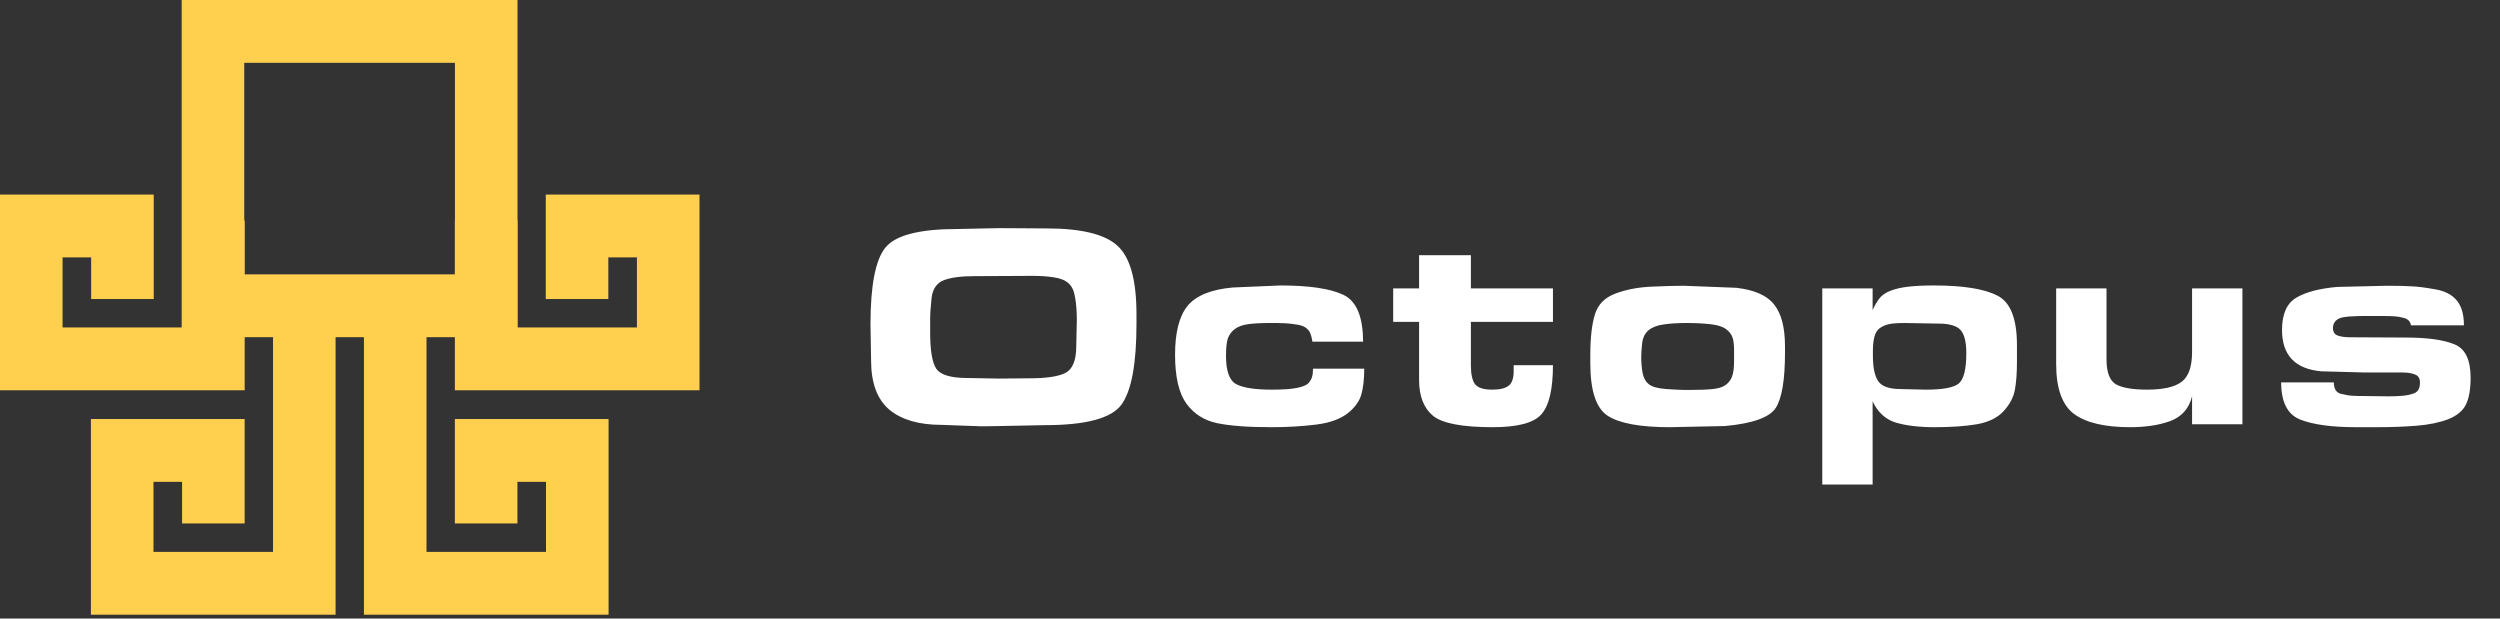 <svg width="194" height="48" viewBox="0 0 194 48" fill="none" xmlns="http://www.w3.org/2000/svg">
<rect x="0" y="0" width="194" height="48" fill="#333333" stroke="none"/>
<path d="M77.555 17.703L81.213 17.726C83.893 17.726 85.722 18.17 86.701 19.058C87.695 19.946 88.191 21.723 88.191 24.388V25.11C88.191 28.242 87.8 30.342 87.017 31.411C86.234 32.465 84.254 32.992 81.078 32.992L77.623 33.06L76.177 33.082L73.061 32.969C71.314 32.969 69.967 32.578 69.018 31.795C68.07 30.997 67.596 29.717 67.596 27.956L67.55 25.178C67.55 22.122 67.942 20.127 68.725 19.194C69.508 18.245 71.367 17.771 74.303 17.771L77.555 17.703ZM75.071 29.333L77.532 29.378L79.881 29.356C81.176 29.356 82.102 29.221 82.659 28.95C83.231 28.663 83.517 27.971 83.517 26.872L83.562 24.839C83.562 24.147 83.517 23.56 83.426 23.078C83.351 22.581 83.185 22.22 82.93 21.994C82.674 21.753 82.29 21.595 81.778 21.52C81.281 21.444 80.746 21.407 80.174 21.407L75.613 21.429C74.574 21.429 73.783 21.535 73.241 21.745C72.699 21.956 72.383 22.408 72.293 23.101C72.218 23.778 72.18 24.343 72.18 24.794V25.201V25.81C72.18 27.195 72.338 28.129 72.654 28.611C72.986 29.093 73.791 29.333 75.071 29.333ZM104.644 32.021C104.057 32.502 103.221 32.811 102.137 32.947C101.068 33.082 99.902 33.15 98.637 33.15C96.83 33.15 95.43 33.044 94.437 32.834C93.443 32.623 92.653 32.119 92.065 31.321C91.478 30.508 91.185 29.243 91.185 27.527C91.185 25.795 91.508 24.531 92.156 23.733C92.818 22.935 93.985 22.461 95.656 22.31L99.36 22.152C101.588 22.152 103.214 22.393 104.238 22.875C105.261 23.356 105.773 24.568 105.773 26.511H101.844C101.799 26.239 101.746 26.029 101.686 25.878C101.625 25.713 101.505 25.562 101.324 25.427C101.144 25.291 100.843 25.201 100.421 25.155C100.015 25.095 99.578 25.065 99.111 25.065H98.479C97.847 25.065 97.305 25.095 96.853 25.155C96.416 25.216 96.07 25.344 95.814 25.539C95.558 25.735 95.377 25.984 95.272 26.285C95.182 26.586 95.137 27.03 95.137 27.617C95.137 28.791 95.4 29.522 95.927 29.808C96.454 30.094 97.38 30.237 98.705 30.237C99.563 30.237 100.21 30.192 100.647 30.101C101.099 30.011 101.4 29.883 101.55 29.717C101.701 29.537 101.791 29.371 101.821 29.221C101.866 29.07 101.889 28.867 101.889 28.611H105.864C105.864 29.424 105.788 30.094 105.638 30.621C105.487 31.133 105.156 31.599 104.644 32.021ZM114.141 24.975V28.34C114.141 29.032 114.246 29.522 114.457 29.808C114.683 30.094 115.127 30.237 115.789 30.237C116.377 30.237 116.798 30.139 117.054 29.943C117.325 29.747 117.461 29.371 117.461 28.814V28.34H120.509C120.509 30.207 120.208 31.479 119.606 32.156C119.019 32.819 117.762 33.15 115.835 33.15C113.471 33.15 111.928 32.856 111.205 32.269C110.482 31.667 110.121 30.741 110.121 29.491V24.975H108.111V22.378H110.121V19.803H114.141V22.378H120.509V24.975H114.141ZM130.657 22.175L134.744 22.333C136.16 22.498 137.138 22.935 137.68 23.642C138.237 24.335 138.516 25.419 138.516 26.894V27.346C138.516 29.484 138.275 30.922 137.793 31.659C137.311 32.397 136.001 32.864 133.864 33.06L129.573 33.15C127.284 33.15 125.681 32.856 124.763 32.269C123.859 31.682 123.408 30.32 123.408 28.182V27.549C123.408 26.209 123.528 25.155 123.769 24.388C124.01 23.62 124.537 23.085 125.35 22.784C126.178 22.468 127.126 22.288 128.195 22.242C129.279 22.197 130.1 22.175 130.657 22.175ZM130.725 30.259H131.154C131.876 30.259 132.456 30.237 132.893 30.192C133.344 30.146 133.683 30.041 133.909 29.875C134.15 29.695 134.315 29.476 134.406 29.221C134.511 28.95 134.564 28.543 134.564 28.001V27.211C134.564 26.729 134.519 26.375 134.428 26.149C134.338 25.908 134.165 25.698 133.909 25.517C133.653 25.336 133.254 25.216 132.712 25.155C132.17 25.095 131.553 25.065 130.86 25.065C130.168 25.065 129.58 25.103 129.099 25.178C128.617 25.238 128.225 25.389 127.924 25.63C127.638 25.871 127.473 26.217 127.427 26.669C127.382 27.105 127.36 27.451 127.36 27.707C127.36 28.159 127.397 28.581 127.473 28.972C127.548 29.348 127.714 29.634 127.969 29.83C128.225 30.026 128.677 30.146 129.324 30.192C129.987 30.237 130.454 30.259 130.725 30.259ZM145.315 24.072C145.465 23.725 145.638 23.424 145.834 23.168C146.03 22.912 146.323 22.709 146.715 22.558C147.106 22.408 147.573 22.302 148.115 22.242C148.672 22.182 149.319 22.152 150.057 22.152C152.345 22.152 153.994 22.416 155.003 22.942C156.011 23.454 156.516 24.734 156.516 26.782V28.069C156.516 28.927 156.463 29.649 156.358 30.237C156.252 30.824 155.959 31.381 155.477 31.908C155.01 32.42 154.318 32.758 153.399 32.924C152.496 33.075 151.397 33.15 150.102 33.15C148.913 33.15 147.912 33.029 147.099 32.789C146.301 32.533 145.706 31.983 145.315 31.14V37.599H141.408V22.378H145.315V24.072ZM149.447 30.237C150.757 30.237 151.608 30.079 151.999 29.762C152.391 29.431 152.586 28.648 152.586 27.414C152.586 26.556 152.443 25.961 152.157 25.63C151.871 25.284 151.284 25.11 150.396 25.11L147.821 25.065C147.264 25.065 146.85 25.095 146.579 25.155C146.308 25.216 146.067 25.321 145.857 25.472C145.661 25.622 145.525 25.848 145.45 26.149C145.375 26.45 145.337 26.804 145.337 27.211V27.617C145.337 28.535 145.48 29.198 145.766 29.604C146.052 29.996 146.632 30.192 147.505 30.192L149.447 30.237ZM170.105 32.924V30.756C169.864 31.705 169.299 32.344 168.411 32.676C167.538 32.992 166.499 33.15 165.295 33.15C163.337 33.15 161.892 32.811 160.959 32.134C160.025 31.441 159.558 30.146 159.558 28.249V22.378H163.465V27.888C163.465 28.897 163.714 29.544 164.211 29.83C164.707 30.101 165.513 30.237 166.627 30.237C167.846 30.237 168.727 30.041 169.269 29.649C169.826 29.243 170.105 28.468 170.105 27.323V27.007V22.378H174.012V32.924H170.105ZM186.48 24.659C186.269 24.599 186.051 24.561 185.825 24.546C185.599 24.531 185.328 24.523 185.012 24.523H183.318C183.062 24.523 182.821 24.531 182.596 24.546C182.37 24.546 182.129 24.568 181.873 24.613C181.632 24.644 181.429 24.734 181.263 24.884C181.113 25.035 181.037 25.223 181.037 25.449C181.037 25.75 181.158 25.946 181.399 26.036C181.64 26.127 181.956 26.172 182.347 26.172L186.66 26.194C188.347 26.194 189.611 26.367 190.454 26.714C191.298 27.045 191.719 27.911 191.719 29.311C191.719 30.199 191.599 30.892 191.358 31.388C191.117 31.885 190.65 32.269 189.958 32.54C189.28 32.796 188.467 32.962 187.519 33.037C186.585 33.112 185.569 33.15 184.47 33.15H182.821C180.955 33.15 179.517 32.954 178.508 32.563C177.514 32.171 177.018 31.208 177.018 29.672H181.105C181.105 30.154 181.278 30.448 181.624 30.553C181.986 30.643 182.294 30.696 182.55 30.711C182.821 30.726 183.138 30.733 183.499 30.733L185.351 30.756C185.757 30.756 186.126 30.741 186.457 30.711C186.788 30.681 187.09 30.613 187.361 30.508C187.647 30.387 187.79 30.116 187.79 29.695C187.79 29.363 187.662 29.153 187.406 29.062C187.15 28.957 186.819 28.904 186.412 28.904H183.476L180.134 28.814C178.102 28.633 177.085 27.564 177.085 25.607C177.085 24.373 177.454 23.537 178.192 23.101C178.93 22.664 179.991 22.385 181.376 22.265L185.193 22.175C186.066 22.175 186.721 22.19 187.157 22.22C187.594 22.235 188.189 22.31 188.941 22.446C189.694 22.566 190.259 22.852 190.635 23.304C191.011 23.74 191.2 24.388 191.2 25.246H187.09C187.044 24.93 186.841 24.734 186.48 24.659Z" fill="white"/>
<path d="M35.304 4.875V21.291H18.954V4.875H35.304ZM40.159 0H14.099V26.166H40.159V0Z" fill="#FFCF4E"/>
<path d="M18.986 30.285H0V15.099H11.929V23.203H7.074V19.973H4.855V25.41H14.131V17.109H18.986V30.285Z" fill="#FFCF4E"/>
<path d="M26.041 47.702H7.055V32.516H18.984V40.619H14.129V37.39H11.91V42.827H21.186V22.167H26.041V47.702Z" fill="#FFCF4E"/>
<path d="M35.297 30.285H54.281V15.099H42.352V23.203H47.207V19.973H49.426V25.41H40.152V17.109H35.297V30.285Z" fill="#FFCF4E"/>
<path d="M28.242 47.702H47.226V32.516H35.297V40.619H40.152V37.39H42.371V42.827H33.097V22.167H28.242V47.702Z" fill="#FFCF4E"/>
</svg>
